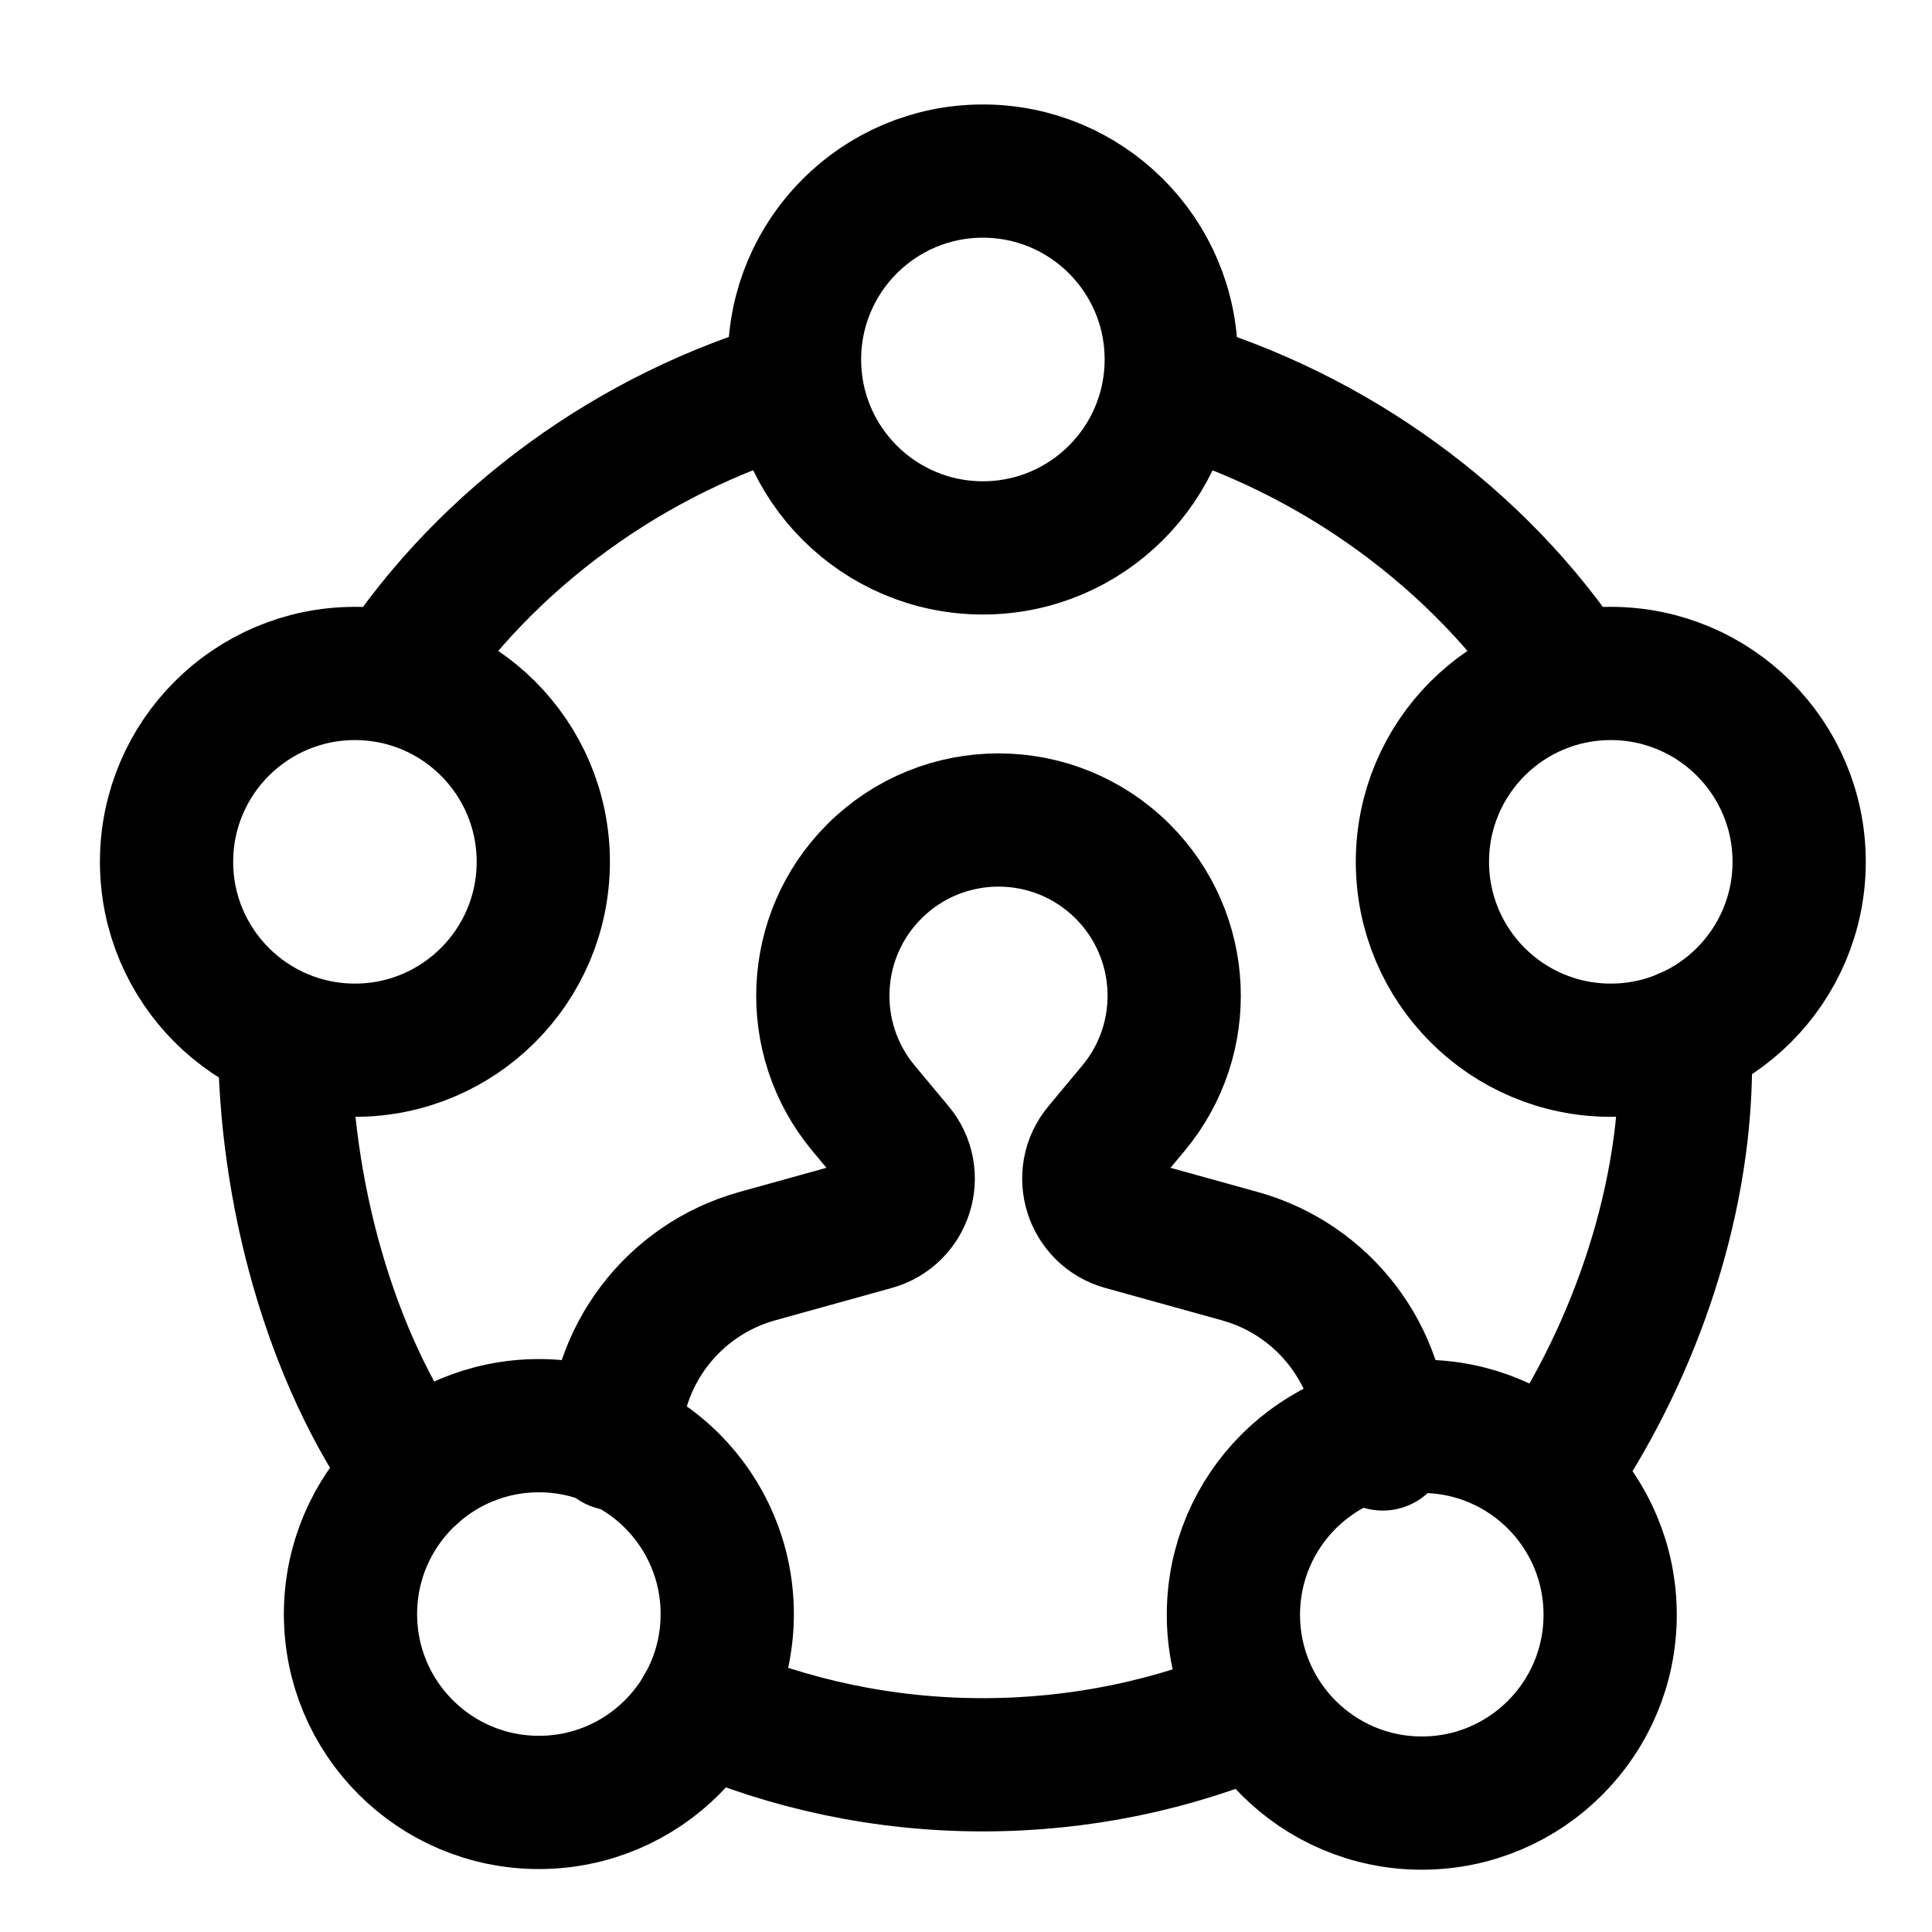 <svg width="24" height="24" viewBox="0 0 28 29" fill="none" xmlns="http://www.w3.org/2000/svg" stroke-width="2" stroke-linecap="round" stroke-linejoin="round" stroke="#000000"><g><path d="M3.772 15.568C3.772 17.876 4.449 20.372 5.704 22.121M11.448 5.782C8.993 6.489 6.806 8.07 5.435 10.16M17.058 5.784C19.51 6.489 21.709 8.082 23.08 10.168M22.766 22.155C23.954 20.449 24.8 18.18 24.8 15.943C24.8 15.806 24.797 15.67 24.792 15.534M10.049 25.619C11.337 26.179 12.759 26.49 14.253 26.49C15.72 26.49 17.117 26.191 18.386 25.649"></path><path d="M14.253 8.224C15.815 8.224 17.081 6.958 17.081 5.396C17.081 3.834 15.815 2.568 14.253 2.568C12.692 2.568 11.426 3.834 11.426 5.396C11.426 6.958 12.692 8.224 14.253 8.224Z"></path><path d="M7.589 27.055C9.151 27.055 10.416 25.79 10.416 24.228C10.416 22.666 9.151 21.4 7.589 21.4C6.027 21.4 4.761 22.666 4.761 24.228C4.761 25.79 6.027 27.055 7.589 27.055Z"></path><path d="M4.828 15.764C6.389 15.764 7.655 14.498 7.655 12.936C7.655 11.375 6.389 10.109 4.828 10.109C3.266 10.109 2 11.375 2 12.936C2 14.498 3.266 15.764 4.828 15.764Z"></path><path d="M23.678 15.764C25.24 15.764 26.506 14.498 26.506 12.936C26.506 11.375 25.24 10.109 23.678 10.109C22.116 10.109 20.851 11.375 20.851 12.936C20.851 14.498 22.116 15.764 23.678 15.764Z"></path><path d="M20.842 27.065C22.404 27.065 23.669 25.799 23.669 24.238C23.669 22.676 22.404 21.41 20.842 21.41C19.28 21.41 18.014 22.676 18.014 24.238C18.014 25.799 19.28 27.065 20.842 27.065Z"></path><path d="M8.725 21.674V21.674C8.725 20.36 9.602 19.207 10.868 18.855L12.619 18.369C13.109 18.232 13.296 17.635 12.97 17.244L12.461 16.634C11.589 15.586 11.659 14.046 12.623 13.081V13.081C13.653 12.051 15.323 12.051 16.353 13.081V13.081C17.317 14.046 17.387 15.586 16.514 16.634L16.006 17.244C15.68 17.635 15.867 18.232 16.357 18.369L18.112 18.856C19.378 19.208 20.255 20.36 20.255 21.674V21.674" fill="none" data-nofill="true"></path></g></svg>